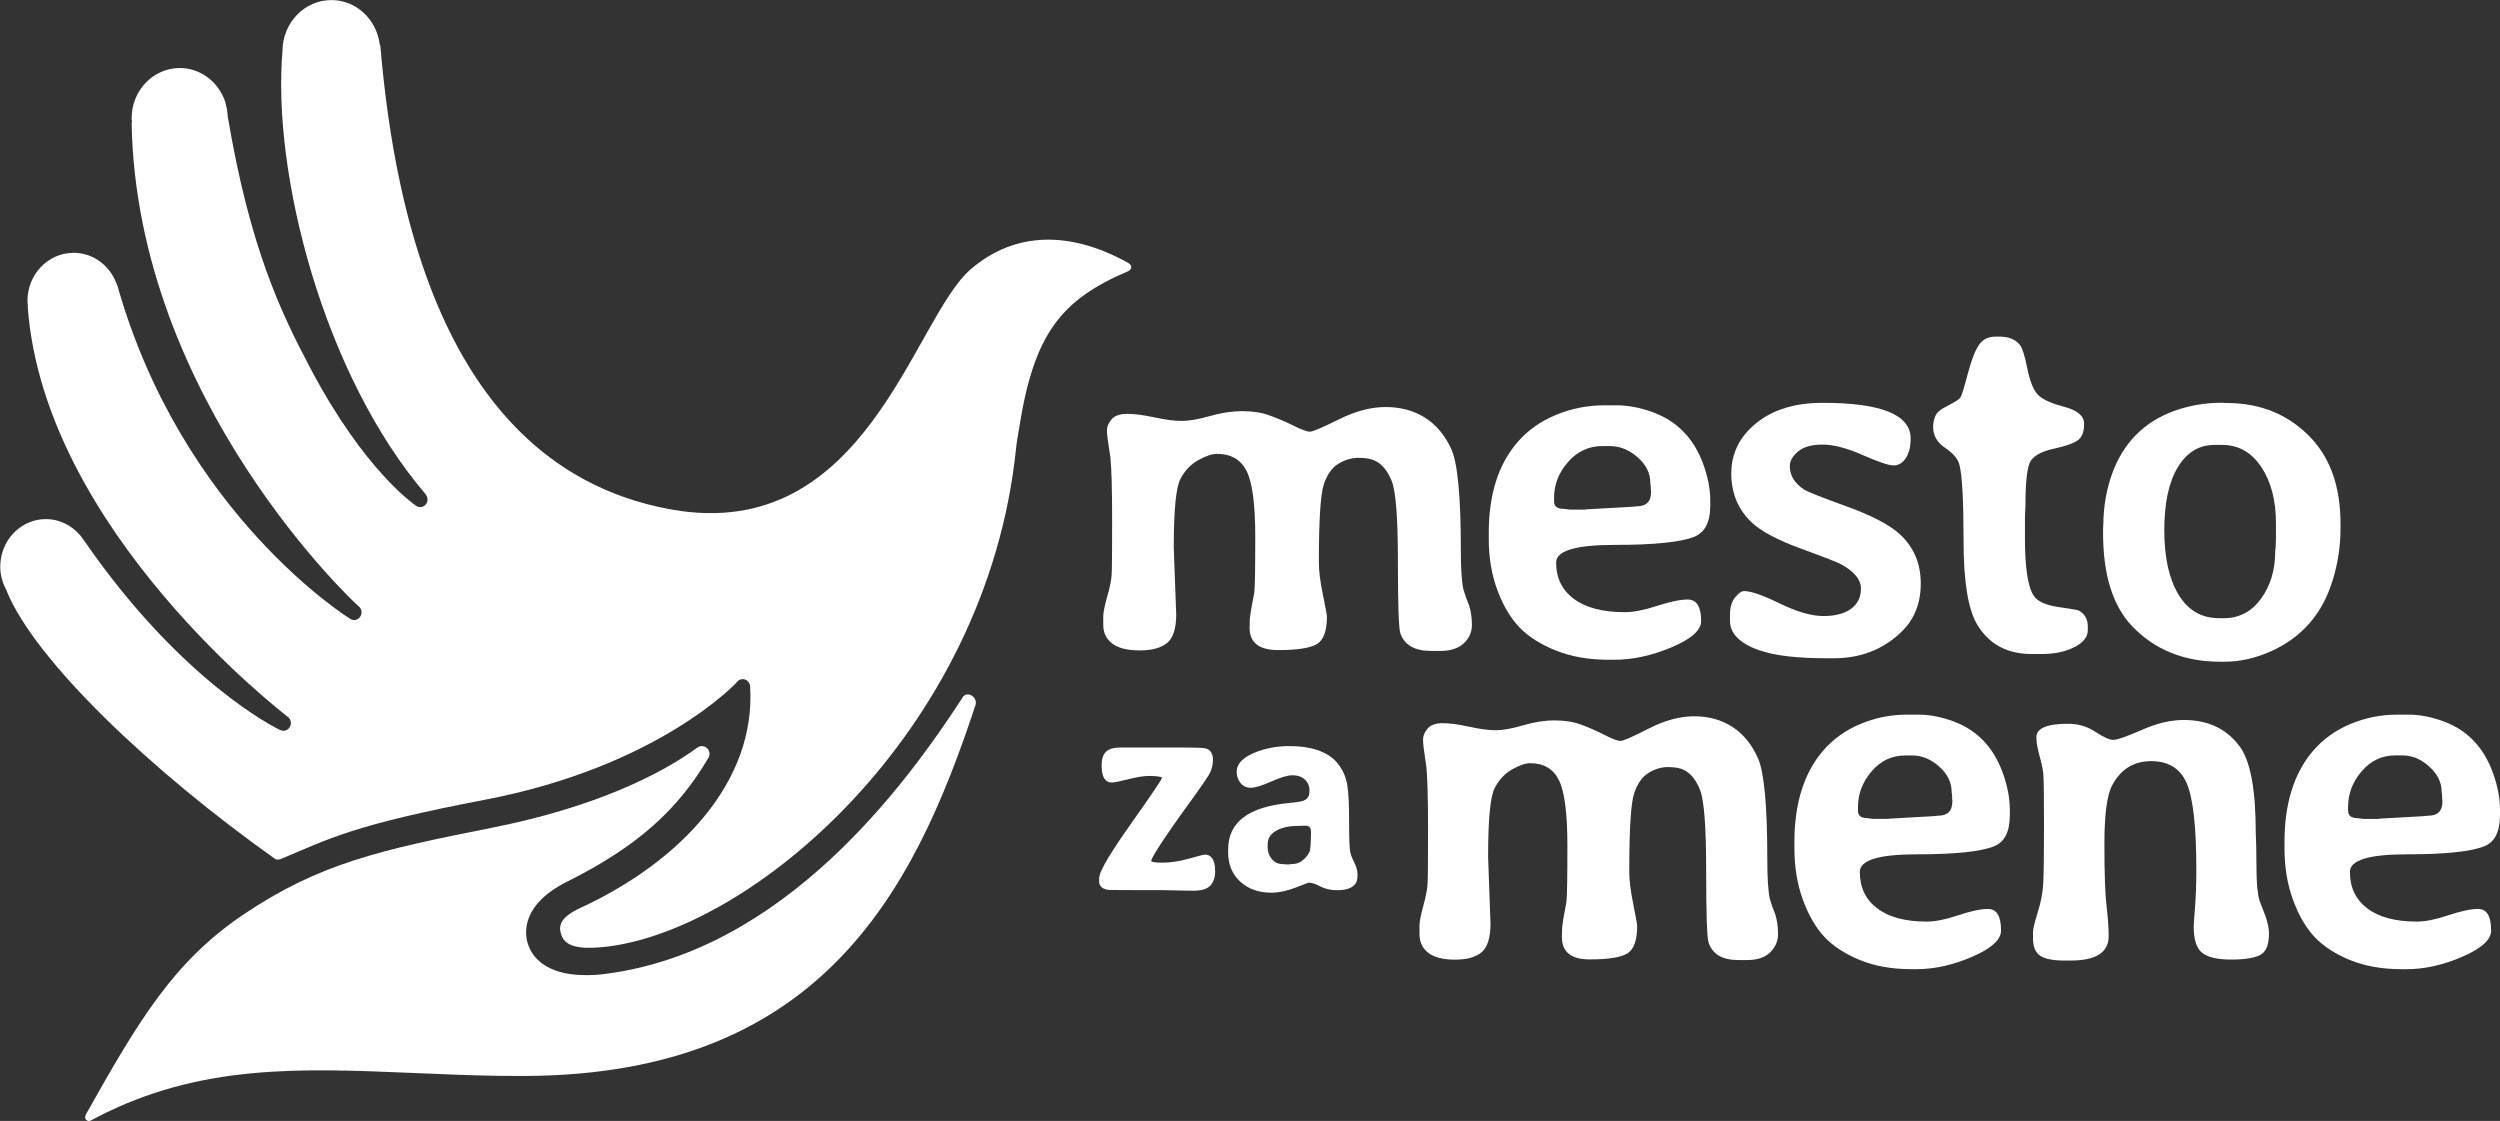 <?xml version="1.0" encoding="UTF-8"?>
<svg id="Layer_1" data-name="Layer 1" xmlns="http://www.w3.org/2000/svg" viewBox="0 0 304.28 136.43">
  <rect x="0" y="0" width="304.28" height="136.43" fill="#333333" stroke="none"/>
  <defs>
    <style>
      .cls-1 {
        fill: #fff;
        stroke-width: 0px;
      }
    </style>
  </defs>
  <path class="cls-1" d="m175.25,79.23c1.29,0,2.26-.31,2.92-.94.66-.63.98-1.36.98-2.22s-.11-1.64-.33-2.35l-.36-.92-.33-1.01c-.22-.89-.33-2.52-.33-4.88,0-6.51-.39-10.61-1.18-12.3-.79-1.69-1.86-2.95-3.22-3.8-1.36-.84-2.94-1.27-4.74-1.27s-3.7.5-5.7,1.5c-2.01,1-3.18,1.5-3.53,1.5s-1.01-.24-1.99-.73c-.98-.49-1.96-.9-2.92-1.25-.96-.35-2.07-.52-3.31-.52s-2.56.2-3.96.6c-1.4.4-2.54.59-3.42.59s-1.99-.14-3.32-.43c-1.33-.29-2.44-.43-3.32-.43s-1.51.22-1.89.66c-.38.44-.57.88-.57,1.34s.09,1.23.27,2.32l.15,1.01c.14,1.35.21,3.9.21,7.65s-.02,5.95-.06,6.6c-.04.65-.22,1.53-.54,2.67-.32,1.13-.48,1.93-.48,2.38v1.07c0,.95.37,1.71,1.1,2.26.73.56,1.85.83,3.35.83s2.61-.31,3.34-.92c.72-.61,1.09-1.76,1.09-3.43l-.3-8.16c0-4.53.27-7.31.8-8.34.54-1.03,1.27-1.8,2.19-2.31.92-.51,1.68-.76,2.28-.76,1.69,0,2.88.69,3.59,2.07.7,1.38,1.06,4.05,1.06,8s-.04,6.22-.12,6.82l-.39,2.08-.15,1.07-.03,1.13c0,1.81,1.16,2.71,3.48,2.71s3.89-.24,4.71-.73c.81-.49,1.22-1.59,1.22-3.32,0-.24-.17-1.14-.49-2.71-.33-1.57-.49-2.88-.49-3.93,0-5.1.2-8.26.6-9.47.4-1.21,1-2.05,1.8-2.53.8-.48,1.62-.71,2.44-.71s1.47.11,1.95.33c.87.4,1.56,1.22,2.07,2.47.51,1.25.76,4.51.76,9.79s.1,8.2.3,8.77c.5,1.43,1.74,2.14,3.72,2.14h1.07Z"/>
  <path class="cls-1" d="m184.95,76.37c1.09,1.13,2.57,2.07,4.42,2.81,1.85.74,4.01,1.12,6.45,1.12h.68c2.24,0,4.56-.51,6.96-1.52,2.39-1.01,3.59-2.08,3.59-3.19,0-1.75-.55-2.62-1.64-2.62-.89,0-2.13.26-3.72.77-1.59.52-2.9.77-3.93.77-2.68,0-4.74-.54-6.19-1.61-1.45-1.07-2.17-2.55-2.17-4.44,0-1.43,2.39-2.14,7.16-2.14s7.99-.33,9.63-.98c1.31-.52,1.97-1.78,1.97-3.78v-.65c0-1.39-.29-2.87-.86-4.44-1.15-3.14-3.21-5.24-6.17-6.31-1.53-.56-3-.83-4.41-.83h-1.4c-2.07,0-4.03.38-5.9,1.15-1.87.77-3.43,1.86-4.68,3.29-2.36,2.7-3.54,6.39-3.54,11.08v.72c0,2.3.35,4.4,1.06,6.28.7,1.89,1.6,3.39,2.7,4.53Zm4.2-15.82c0-1.59.57-3.03,1.7-4.32,1.13-1.29,2.53-1.94,4.2-1.94h.89c1.21,0,2.33.45,3.37,1.36,1.03.9,1.55,1.93,1.55,3.08,0,.1.02.27.06.51v.33l.03.18v.18c0,1.13-.59,1.7-1.79,1.7l-.63.06-5.45.3-.15.03h-1.88l-.74-.09c-.77,0-1.16-.3-1.16-.89v-.48Z"/>
  <path class="cls-1" d="m214.22,79.17c1.79.63,4.51.95,8.16.95h.8c3.24,0,5.96-1.04,8.16-3.13,1.63-1.53,2.44-3.51,2.44-5.96s-.85-4.45-2.56-6.02c-1.27-1.15-3.43-2.28-6.48-3.38-3.05-1.1-4.78-1.79-5.2-2.07-1.13-.76-1.7-1.7-1.7-2.83,0-.61.33-1.21,1-1.77.67-.57,1.66-.85,2.99-.85s2.95.42,4.87,1.27c1.92.84,3.18,1.27,3.78,1.27s1.11-.31,1.5-.92c.38-.6.57-1.38.57-2.35,0-2.9-3.56-4.35-10.69-4.35-3.38,0-6.08.82-8.1,2.47-2.03,1.65-3.04,3.68-3.04,6.11s.83,4.42,2.5,5.99c1.13,1.07,3.14,2.14,6.02,3.19,2.88,1.05,4.53,1.7,4.94,1.94,1.55.88,2.32,1.84,2.32,2.9s-.4,1.89-1.21,2.47c-.8.59-1.93.88-3.37.88s-3.2-.51-5.27-1.52c-2.08-1.01-3.53-1.52-4.36-1.52-.32,0-.68.25-1.1.76-.42.51-.63,1.23-.63,2.16v.69c0,1.57,1.21,2.78,3.63,3.63Z"/>
  <path class="cls-1" d="m252.49,78.77c1.08-.57,1.62-1.25,1.62-2.07v-.48c0-.89-.39-1.54-1.16-1.94-.1-.04-.91-.17-2.43-.4-1.52-.23-2.51-.67-2.96-1.33-.74-1.05-1.1-3.41-1.1-7.09v-1.76c0-.56,0-1.04.03-1.46l.03-.63c0-3.02.22-4.86.65-5.53.44-.66,1.38-1.16,2.83-1.47,1.45-.32,2.42-.67,2.92-1.04.5-.38.74-1.04.74-2s-.82-1.64-2.46-2.07c-1.64-.43-2.72-.94-3.23-1.53-.52-.6-.92-1.64-1.22-3.13-.3-1.49-.59-2.42-.86-2.8-.54-.71-1.37-1.07-2.5-1.07h-.51c-.87,0-1.54.33-2.01,1-.47.67-.92,1.85-1.37,3.54-.45,1.7-.74,2.65-.89,2.86-.15.21-.55.49-1.21.83-.66.35-1.05.57-1.19.67-.62.42-.92,1.13-.92,2.14s.49,1.85,1.46,2.5c.97.66,1.55,1.33,1.73,2.03.34,1.27.51,4.37.51,9.29s.55,8.31,1.64,10.16c1.43,2.4,3.64,3.61,6.64,3.61h1.22c1.59,0,2.92-.28,4.01-.85Z"/>
  <path class="cls-1" d="m283.92,70.62c.64-2.1.95-4.21.95-6.31v-.54c0-4.35-1.15-7.79-3.45-10.31-2.7-2.94-6.18-4.41-10.43-4.41l-.54-.03c-2.07,0-4.02.34-5.87,1.01-3.67,1.35-6.19,3.92-7.54,7.71-.68,1.93-1.02,3.95-1.04,6.08l-.03.54v.54c0,5.06,1.18,8.84,3.54,11.32,2.76,2.88,6.33,4.32,10.72,4.32h.54c1.87,0,3.75-.43,5.66-1.28,3.77-1.71,6.26-4.59,7.48-8.64Zm-6.91-5.03l-.03.92-.06.63c0,2.24-.58,4.15-1.73,5.73-1.15,1.58-2.65,2.37-4.5,2.37h-.6c-2.14,0-3.79-.96-4.94-2.87-1.15-1.92-1.73-4.52-1.73-7.82s.54-5.85,1.64-7.67c1.09-1.82,2.59-2.73,4.5-2.73h.89c1.99,0,3.57.89,4.77,2.68,1.19,1.79,1.79,4.06,1.79,6.82v1.94Z"/>
  <path class="cls-1" d="m215.74,110.44l-.32-1.01c-.21-.89-.32-2.52-.32-4.88,0-6.51-.38-10.61-1.15-12.3-.76-1.69-1.81-2.95-3.13-3.8-1.32-.84-2.86-1.27-4.61-1.27s-3.6.5-5.55,1.5c-1.95,1-3.1,1.5-3.43,1.5s-.99-.24-1.94-.73c-.96-.49-1.9-.9-2.84-1.25-.94-.35-2.01-.52-3.22-.52s-2.49.2-3.85.6c-1.36.4-2.47.6-3.33.6s-1.94-.15-3.23-.43c-1.3-.29-2.37-.43-3.23-.43s-1.47.22-1.84.66c-.37.44-.55.88-.55,1.34s.09,1.23.26,2.32l.15,1.01c.13,1.35.2,3.9.2,7.65s-.02,5.95-.06,6.59c-.04.65-.21,1.53-.52,2.67-.31,1.13-.46,1.92-.46,2.38v1.07c0,.95.36,1.71,1.07,2.26.72.56,1.8.83,3.26.83s2.54-.31,3.25-.92c.7-.61,1.06-1.76,1.06-3.42l-.29-8.16c0-4.53.26-7.3.78-8.34.52-1.03,1.23-1.8,2.13-2.31.9-.51,1.64-.76,2.22-.76,1.64,0,2.81.69,3.49,2.07.69,1.38,1.03,4.05,1.03,8s-.04,6.22-.12,6.82l-.38,2.08-.14,1.07-.03,1.13c0,1.81,1.13,2.71,3.39,2.71s3.79-.24,4.58-.73c.79-.49,1.19-1.59,1.19-3.32,0-.24-.16-1.14-.48-2.71-.32-1.57-.48-2.88-.48-3.93,0-5.1.19-8.26.58-9.47.39-1.21.97-2.05,1.75-2.53.78-.48,1.57-.72,2.38-.72s1.43.11,1.9.33c.85.4,1.52,1.22,2.01,2.47.49,1.25.74,4.51.74,9.78s.1,8.19.29,8.77c.48,1.43,1.69,2.14,3.62,2.14h1.04c1.25,0,2.2-.31,2.84-.94.64-.63.96-1.37.96-2.22s-.11-1.64-.32-2.35l-.35-.92Z"/>
  <path class="cls-1" d="m237.79,87.81c-1.49-.55-2.92-.83-4.29-.83h-1.36c-2.01,0-3.92.38-5.74,1.15-1.82.76-3.33,1.86-4.55,3.29-2.3,2.7-3.45,6.39-3.45,11.08v.72c0,2.3.34,4.4,1.03,6.28.69,1.89,1.56,3.39,2.62,4.53,1.06,1.13,2.5,2.07,4.3,2.81,1.81.74,3.9,1.12,6.27,1.12h.67c2.18,0,4.44-.51,6.77-1.52,2.33-1.01,3.49-2.07,3.49-3.19,0-1.75-.53-2.62-1.59-2.62-.87,0-2.08.26-3.62.77-1.55.52-2.82.77-3.83.77-2.61,0-4.62-.54-6.03-1.61-1.41-1.07-2.12-2.55-2.12-4.44,0-1.43,2.32-2.14,6.97-2.14s7.77-.33,9.38-.98c1.28-.52,1.91-1.78,1.91-3.78v-.66c0-1.39-.28-2.87-.84-4.44-1.12-3.14-3.12-5.24-6-6.31Zm-.17,9.77c0,1.13-.58,1.7-1.74,1.7l-.61.06-5.3.3-.15.03h-1.83l-.72-.09c-.75,0-1.13-.3-1.13-.89v-.48c0-1.59.55-3.03,1.65-4.32,1.1-1.29,2.46-1.94,4.09-1.94h.87c1.18,0,2.27.45,3.28,1.36,1.01.9,1.51,1.93,1.51,3.08,0,.1.02.27.06.51v.33l.03.18v.18Z"/>
  <path class="cls-1" d="m274.99,109.55c-.23-.83-.35-2.15-.35-3.96l-.03-2.56-.06-1.73c0-5.08-.62-8.52-1.85-10.3-1.58-2.24-3.88-3.37-6.9-3.37-1.59,0-3.29.4-5.12,1.21-1.83.8-2.98,1.21-3.46,1.21s-1.21-.33-2.19-.98c-.98-.65-2.08-.98-3.32-.98-2.57,0-3.86.55-3.86,1.64,0,.6.13,1.34.38,2.25.25.9.41,1.63.46,2.17.06.55.09,2.63.09,6.24s-.03,5.98-.09,7.1c-.06,1.12-.28,2.3-.67,3.54-.39,1.24-.58,2.04-.58,2.4v.77c0,1.03.3,1.74.88,2.13.59.39,1.57.58,2.94.58h.78c3.07,0,4.61-.99,4.61-2.98,0-.99-.09-2.21-.26-3.66-.17-1.43-.26-3.94-.26-7.55s.32-5.99.96-7.16c1.04-1.95,2.62-2.92,4.74-2.92s3.56.91,4.33,2.72c.77,1.82,1.16,5.29,1.16,10.41,0,1.73-.05,3.29-.16,4.68-.11,1.39-.16,2.16-.16,2.32,0,1.63.36,2.7,1.07,3.23.71.53,1.87.79,3.48.79s2.77-.18,3.51-.54c.73-.36,1.1-1.23,1.1-2.62,0-.6-.14-1.31-.43-2.14l-.75-1.94Z"/>
  <path class="cls-1" d="m292.99,103.98c4.65,0,7.77-.33,9.38-.98,1.28-.52,1.91-1.78,1.91-3.78v-.66c0-1.39-.28-2.87-.84-4.44-1.12-3.14-3.12-5.24-6-6.31-1.49-.55-2.92-.83-4.29-.83h-1.36c-2.01,0-3.92.38-5.74,1.15-1.82.76-3.33,1.86-4.55,3.29-2.3,2.7-3.45,6.39-3.45,11.08v.72c0,2.3.34,4.4,1.03,6.28.69,1.89,1.56,3.39,2.62,4.53,1.06,1.13,2.5,2.07,4.3,2.81,1.81.74,3.9,1.12,6.27,1.12h.67c2.18,0,4.44-.51,6.77-1.52,2.33-1.01,3.49-2.07,3.49-3.19,0-1.75-.53-2.62-1.59-2.62-.87,0-2.08.26-3.62.77-1.55.52-2.82.77-3.83.77-2.61,0-4.62-.54-6.03-1.61-1.41-1.07-2.12-2.55-2.12-4.44,0-1.43,2.32-2.14,6.97-2.14Zm-7.2-5.3v-.48c0-1.59.55-3.03,1.65-4.32,1.1-1.29,2.46-1.94,4.09-1.94h.87c1.18,0,2.27.45,3.27,1.36,1,.9,1.51,1.93,1.51,3.08,0,.1.02.27.06.51v.33l.03.18v.18c0,1.13-.58,1.7-1.74,1.7l-.61.06-5.3.3-.14.03h-1.83l-.72-.09c-.75,0-1.13-.3-1.13-.89Z"/>
  <path class="cls-1" d="m146.64,104.02c-.1,0-.35.04-1.99.5-1.13.32-2.21.48-3.23.48-1.15,0-1.3-.18-1.31-.18,0-.27.69-1.66,5.26-7.94.78-1.08,1.35-1.91,1.71-2.48.37-.59.55-1.24.55-1.93,0-.96-.49-1.28-.9-1.38-.31-.07-1.14-.11-2.55-.11h-7.77c-.86,0-1.46.17-1.81.53-.35.35-.52.91-.52,1.65,0,1.38.41,2.08,1.22,2.08.32,0,.98-.13,2.08-.41,1.03-.26,1.85-.39,2.45-.39,1.46,0,1.61.22,1.62.21-.06.17-.62,1.13-3.79,5.6-3.48,4.91-3.88,6.15-3.88,6.66v.38c0,.33.15.91,1.16,1.02.08,0,.33.03,3.88.03h2.58l2.58.05,1.26.02c1.01,0,1.69-.21,2.09-.64.38-.42.57-1.01.57-1.74,0-1.67-.69-2.02-1.27-2.02Z"/>
  <path class="cls-1" d="m164.32,103.55c-.05-.3-.12-1.16-.12-3.61,0-2.04-.07-3.46-.21-4.33-.14-.89-.46-1.69-.95-2.39-1.09-1.6-3.16-2.41-6.14-2.41-1.54,0-2.99.28-4.3.84-1.38.59-2.08,1.35-2.08,2.26,0,.53.15.99.45,1.37.31.4.75.6,1.29.6.51,0,1.33-.26,2.52-.78,1.1-.49,1.95-.74,2.51-.74s.98.11,1.3.34c.54.37.79.88.79,1.55s-.25,1.04-.79,1.22c-.32.1-.91.2-1.75.27-4.88.46-7.36,2.35-7.36,5.62v.4c0,1.45.49,2.64,1.47,3.54.97.9,2.24,1.35,3.78,1.35.91,0,1.92-.21,2.99-.63,1.21-.47,1.53-.58,1.53-.59.39,0,.86.14,1.39.43.6.32,1.3.49,2.09.49,2.05,0,2.49-.9,2.49-1.65v-.35c0-.41-.14-.89-.42-1.44-.25-.49-.42-.95-.49-1.36Zm-4.81-.66s-.01.13-.03.28c0,.42-.22.86-.67,1.31-.45.45-.93.68-1.48.68-.13,0-.29.02-.46.05h-.35s-.5-.05-.5-.05c-.47,0-.87-.19-1.21-.59-.35-.41-.52-.87-.52-1.43v-.4c0-.66.31-1.18.95-1.58.67-.42,1.61-.64,2.82-.64h.24s.06-.02.06-.02h.57c.31,0,.64.1.64.82l-.05,1.57Z"/>
  <path class="cls-1" d="m137.66,32.39c-.04-.28-.51-.48-.6-.53-6.72-3.67-13.46-3.79-18.92.92-7.03,6.06-12.71,33.44-36.38,29.24-16.32-2.9-32.06-16.32-35.46-56.37,0-.09-.06-.17-.08-.25-.39-3.04-2.86-5.39-5.88-5.39-3.29,0-5.96,2.78-5.96,6.22-1.26,14.88,4.95,39.27,17.37,53.86.32.37.4.9.09,1.29-.3.38-.84.46-1.23.16-.23-.18-6.21-4.22-12.77-16.6-3.73-7.05-7.43-14.83-10.13-30.81-.02-.53-.11-1.03-.25-1.51,0-.06-.02-.12-.03-.18-.02-.1-.07-.18-.1-.27-.03-.09-.06-.18-.1-.26-.01-.02-.02-.04-.03-.05-.92-2.11-2.95-3.58-5.32-3.58-3.23,0-5.86,2.73-5.86,6.11,0,.14.03.27.04.41,0,.08-.04.15-.04.22.63,33.79,27.36,58.58,27.57,58.72.4.27.53.81.3,1.24-.23.43-.74.61-1.17.4-.22-.11-20.56-12.76-28.43-40.62-.02-.06-.06-.11-.08-.17-.8-2.23-2.84-3.82-5.25-3.82-3.1,0-5.62,2.62-5.62,5.86,0,.21.04.4.06.61,0,.02-.04.03-.03.05,1.96,27.31,31.4,49.75,31.66,49.96.37.28.48.79.26,1.21-.22.41-.69.6-1.12.42-.62-.25-12.13-5.96-23.95-23.11-.04-.07-.1-.13-.15-.2-.11-.16-.22-.29-.33-.45-.03-.04-.07-.06-.1-.09-1.01-1.13-2.45-1.85-4.05-1.85-3.07,0-5.56,2.59-5.56,5.79,0,1.06.29,2.04.77,2.89.01.03.01.06.02.09,3.41,8.38,17.45,21.79,32.63,32.57.24.17.54.12.81,0,5.88-2.47,8.76-4.12,24.76-7.18,21.07-4.03,30.56-14.17,30.64-14.29.22-.32.63-.47.99-.35.37.11.62.46.65.86.71,11.57-8.46,21.3-20.65,26.94-2.59,1.2-2.71,2.26-2.3,3.37.45,1.21,1.89,1.69,4.86,1.42,17.88-1.63,46.86-25.96,50.45-60.65.09-.89.25-1.75.39-2.59,1.8-11.4,5.05-15.54,13.28-19.05.1-.04.4-.23.35-.57Z"/>
  <path class="cls-1" d="m117.16,84.89c-6.84,10.54-21.69,30.88-43.52,33.65-.75.1-1.44.14-2.1.15h-.03c-1.52,0-2.75-.17-3.76-.52-2.33-.8-3.2-2.28-3.53-3.38-.38-1.3-.72-4.73,4.84-7.5,8.7-4.34,13.56-8.91,17.16-15.05.52-.89-.52-1.85-1.35-1.24-4.6,3.35-12.66,7.3-25.01,9.75-13.52,2.69-20.98,4.31-30.29,10.6-8.41,5.68-12.7,12.87-18.98,24.05l-.14.26c-.29.51.18.94.61.72.32-.16.4-.21.71-.38,12.54-6.51,24.75-5.99,38.65-5.4,3.49.15,7.08.3,10.75.35h.99c37.38.56,48.96-22.07,56.56-45.11.33-1-1.01-1.83-1.58-.95Z"/>
</svg>